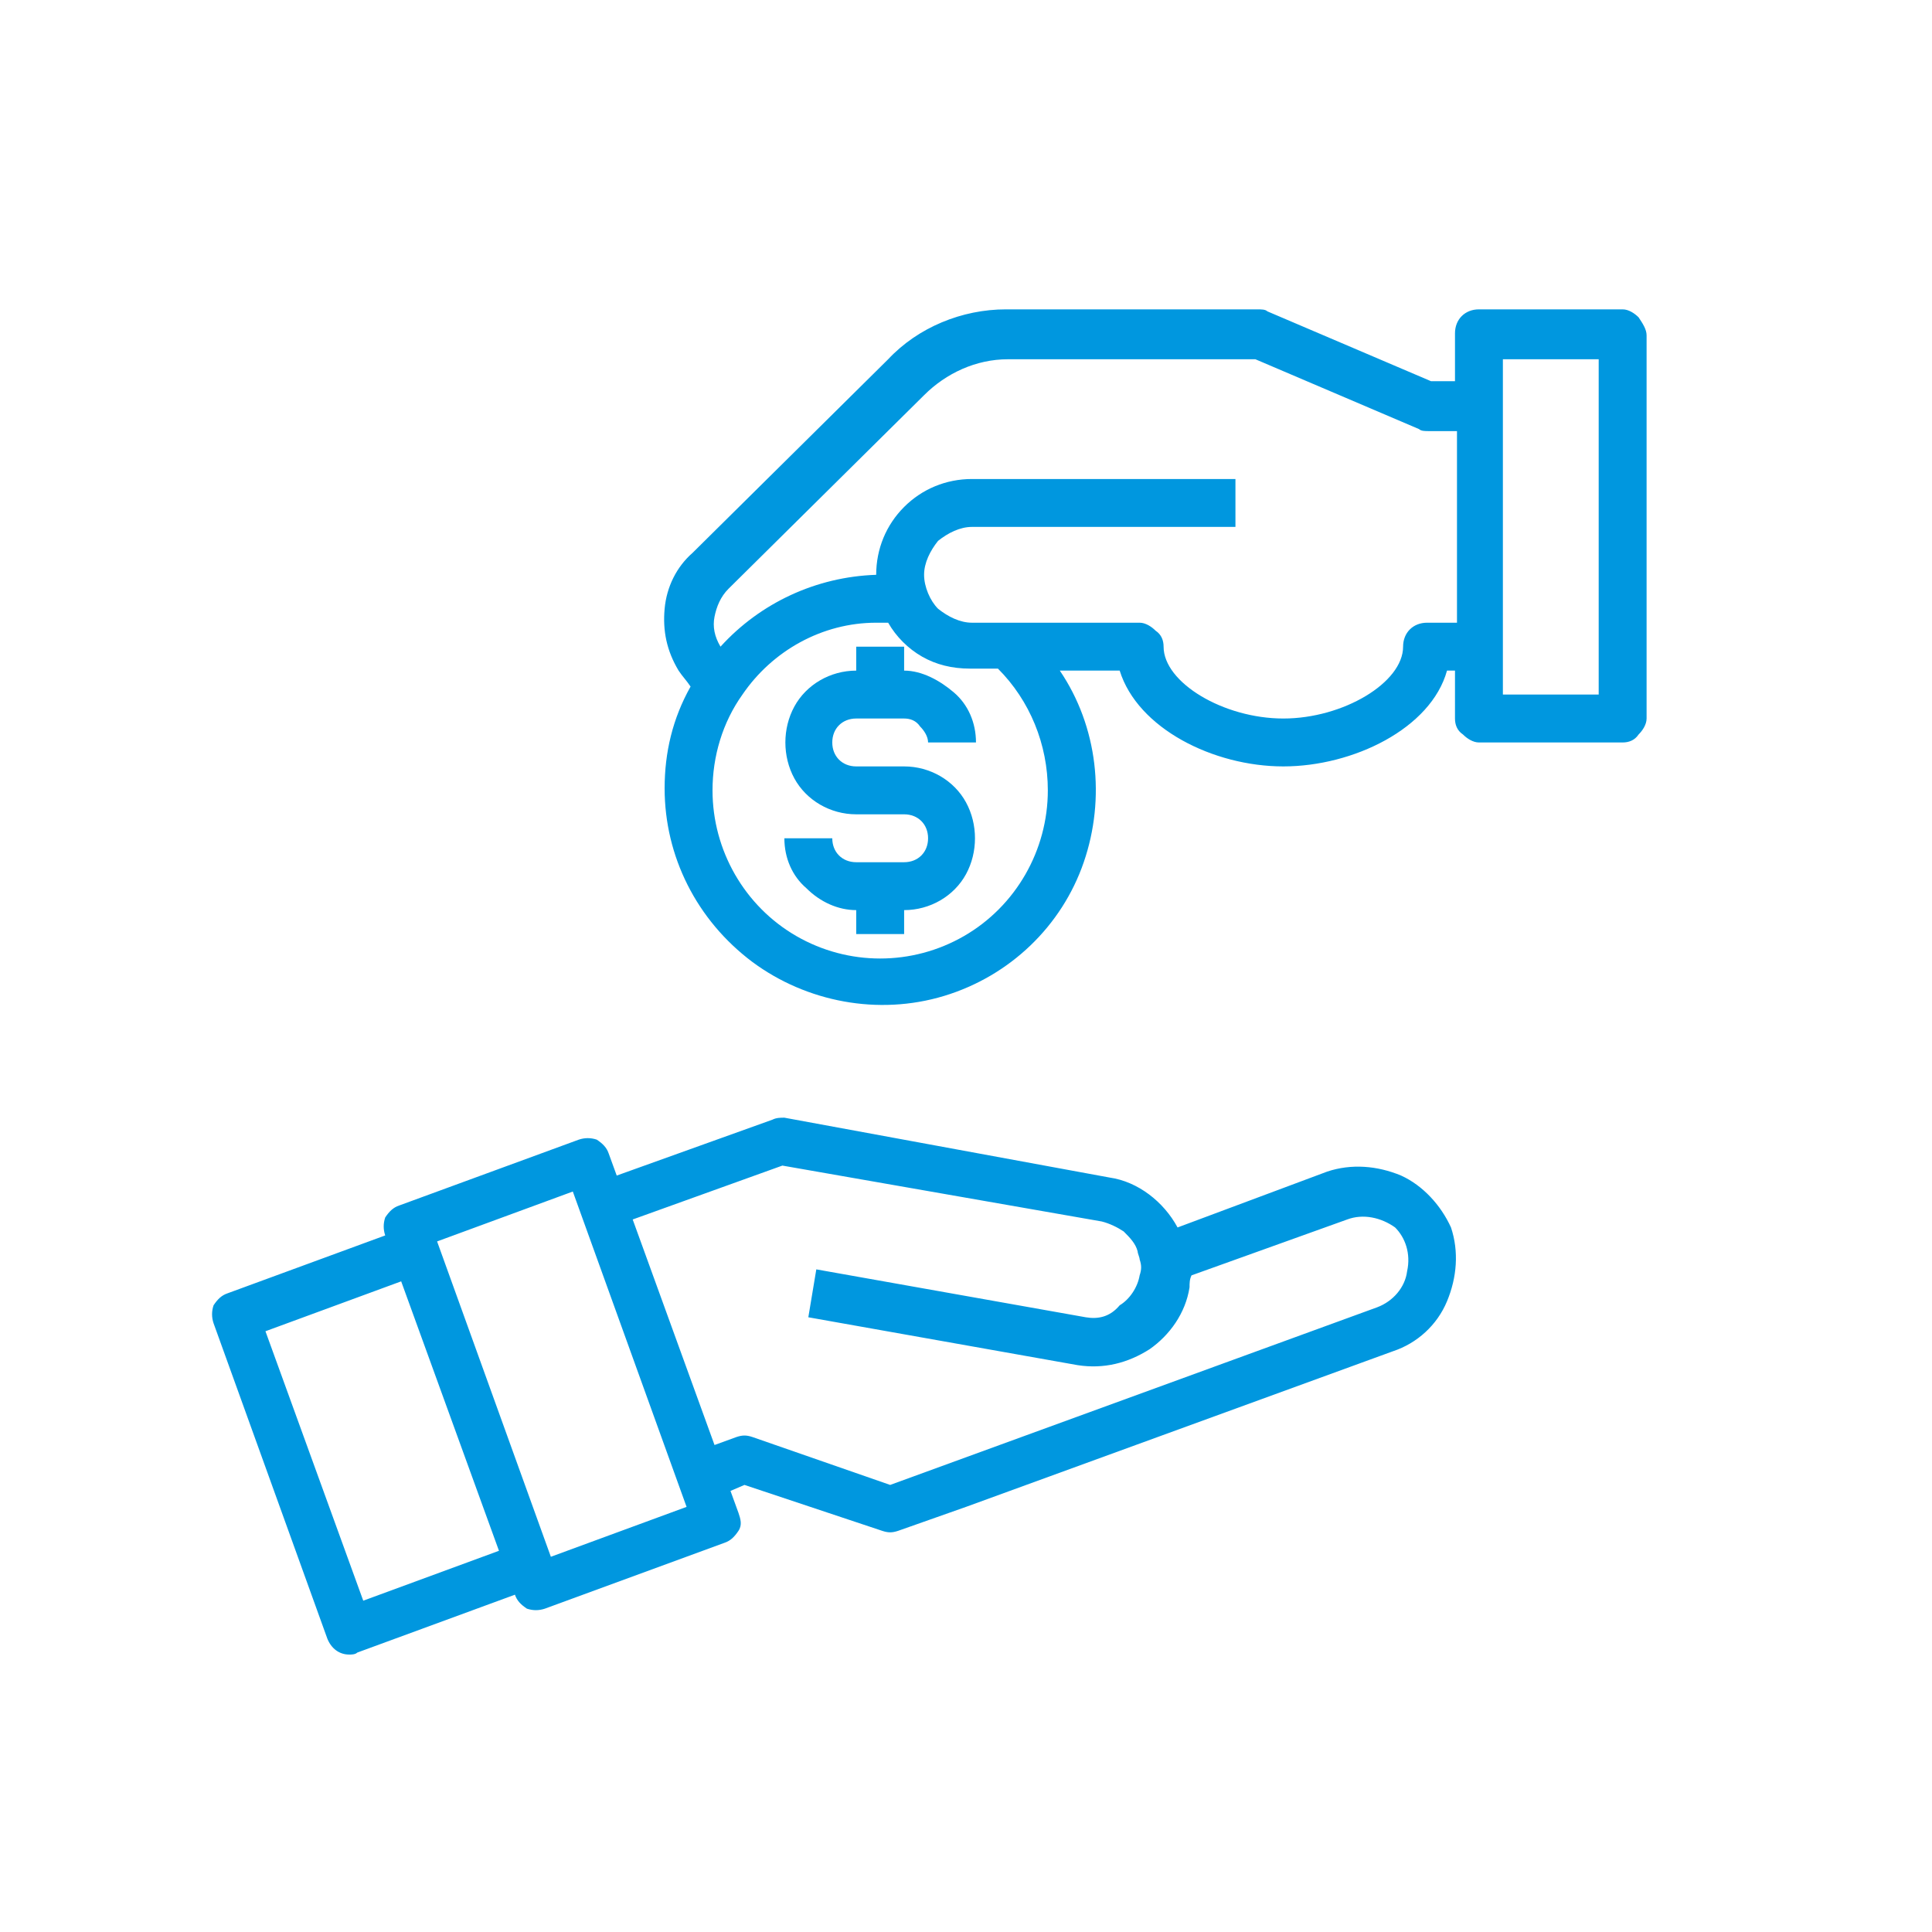 <?xml version="1.0" encoding="utf-8"?>
<!-- Generator: Adobe Illustrator 26.1.0, SVG Export Plug-In . SVG Version: 6.00 Build 0)  -->
<svg version="1.1" id="Layer_1" xmlns="http://www.w3.org/2000/svg" xmlns:xlink="http://www.w3.org/1999/xlink" x="0px" y="0px"
	 viewBox="0 0 96.8 96.8" style="enable-background:new 0 0 96.8 96.8;" xml:space="preserve">
<style type="text/css">
	.st0{fill:#0097DF;}
	.st1{fill-rule:evenodd;clip-rule:evenodd;fill:#0097DF;}
</style>
<g>
	<path class="st0" d="M82.1,15.9c-0.2-0.2-0.5-0.4-0.8-0.4l0,0h-7.2c-0.7,0-1.2,0.5-1.2,1.2v2.4h-1.2l-8.2-3.5
		c-0.1-0.1-0.3-0.1-0.5-0.1H50.4c-2.2,0-4.4,0.9-5.9,2.5l-9.8,9.7c-0.8,0.7-1.3,1.7-1.4,2.8c-0.1,1.1,0.1,2.1,0.7,3.1
		c0.2,0.3,0.4,0.5,0.6,0.8c-0.9,1.6-1.3,3.3-1.3,5.1c0,3.4,1.6,6.6,4.4,8.7c2.7,2,6.3,2.7,9.6,1.7c3.3-1,5.9-3.5,7-6.7
		c1.1-3.2,0.7-6.8-1.2-9.6h3c0.9,2.9,4.7,4.8,8.2,4.8c3.5,0,7.4-1.9,8.2-4.8h0.4V36c0,0.3,0.1,0.6,0.4,0.8c0.2,0.2,0.5,0.4,0.8,0.4
		h7.2c0.3,0,0.6-0.1,0.8-0.4c0.2-0.2,0.4-0.5,0.4-0.8V16.8C82.5,16.5,82.3,16.2,82.1,15.9z M52.5,39.6c0,3-1.6,5.8-4.2,7.3
		s-5.8,1.5-8.4,0c-2.6-1.5-4.2-4.3-4.2-7.3c0-1.7,0.5-3.4,1.5-4.8c1.5-2.2,4-3.6,6.7-3.6h0.2c0.1,0,0.3,0,0.4,0
		c0.4,0.7,1,1.3,1.7,1.7c0.7,0.4,1.5,0.6,2.4,0.6H50C51.6,35.1,52.5,37.3,52.5,39.6L52.5,39.6z M72.9,31.2h-1.4
		c-0.7,0-1.2,0.5-1.2,1.2c0,1.8-3,3.6-6,3.6c-3,0-6-1.8-6-3.6c0-0.3-0.1-0.6-0.4-0.8c-0.2-0.2-0.5-0.4-0.8-0.4h-8.4
		c-0.6,0-1.2-0.3-1.7-0.7c-0.4-0.4-0.7-1.1-0.7-1.7c0-0.6,0.3-1.2,0.7-1.7c0.5-0.4,1.1-0.7,1.7-0.7h13.2V24H48.7
		c-1.3,0-2.5,0.5-3.4,1.4c-0.9,0.9-1.4,2.1-1.4,3.4h0c-3,0.1-5.8,1.4-7.8,3.6c0,0,0,0,0,0v0c-0.3-0.5-0.4-1-0.3-1.5
		c0.1-0.5,0.3-1,0.7-1.4l9.8-9.7c1.1-1.1,2.6-1.8,4.2-1.8h12.4l8.2,3.5c0.1,0.1,0.3,0.1,0.5,0.1h1.4V31.2z M80.1,34.8h-4.8V18h4.8
		V34.8z"/>
	<path class="st0" d="M42.9,36h2.4c0.3,0,0.6,0.1,0.8,0.4c0.2,0.2,0.4,0.5,0.4,0.8h2.4c0-1-0.4-1.9-1.1-2.5s-1.6-1.1-2.5-1.1v-1.2
		h-2.4v1.2c-1.3,0-2.5,0.7-3.1,1.8c-0.6,1.1-0.6,2.5,0,3.6c0.6,1.1,1.8,1.8,3.1,1.8h2.4c0.7,0,1.2,0.5,1.2,1.2s-0.5,1.2-1.2,1.2
		h-2.4c-0.7,0-1.2-0.5-1.2-1.2h-2.4c0,1,0.4,1.9,1.1,2.5c0.7,0.7,1.6,1.1,2.5,1.1v1.2h2.4v-1.2c1.3,0,2.5-0.7,3.1-1.8
		c0.6-1.1,0.6-2.5,0-3.6c-0.6-1.1-1.8-1.8-3.1-1.8h-2.4c-0.7,0-1.2-0.5-1.2-1.2S42.2,36,42.9,36z"/>
	<path class="st0" d="M70.2,58.9L70.2,58.9c-1.2-0.5-2.5-0.6-3.7-0.2L59,61.5c-0.7-1.3-2-2.3-3.4-2.5L39.3,56c-0.2,0-0.4,0-0.6,0.1
		l-7.8,2.8l-0.4-1.1l0,0c-0.1-0.3-0.3-0.5-0.6-0.7c-0.3-0.1-0.6-0.1-0.9,0l-9,3.3c-0.3,0.1-0.5,0.3-0.7,0.6c-0.1,0.3-0.1,0.6,0,0.9
		l-7.9,2.9c-0.3,0.1-0.5,0.3-0.7,0.6c-0.1,0.3-0.1,0.6,0,0.9l5.7,15.8c0.2,0.5,0.6,0.8,1.1,0.8c0.1,0,0.3,0,0.4-0.1l7.9-2.9
		c0.1,0.3,0.3,0.5,0.6,0.7c0.3,0.1,0.6,0.1,0.9,0l9-3.3c0.3-0.1,0.5-0.3,0.7-0.6s0.1-0.6,0-0.9l-0.4-1.1l0.7-0.3l6.9,2.3
		c0.3,0.1,0.5,0.1,0.8,0l3.4-1.2l21.4-7.8h0c1.2-0.4,2.2-1.3,2.7-2.5s0.6-2.5,0.2-3.7C72.2,60.4,71.3,59.4,70.2,58.9z M18.2,80.2
		l-4.9-13.5l6.8-2.5l4.9,13.5L18.2,80.2z M27.6,78l-5.7-15.8l6.8-2.5l5.7,15.8L27.6,78z M70.5,63.7c-0.1,0.8-0.7,1.5-1.5,1.8l0,0
		l-24.4,8.9L37.7,72c-0.3-0.1-0.5-0.1-0.8,0l-1.1,0.4l-4.1-11.3l7.5-2.7l16,2.8c0.4,0.1,0.8,0.3,1.1,0.5c0.3,0.3,0.6,0.6,0.7,1
		c0,0.1,0.1,0.3,0.1,0.4c0.1,0.3,0.1,0.5,0,0.8c-0.1,0.6-0.5,1.2-1,1.5C55.6,66,55,66.1,54.4,66l-13.5-2.4L40.5,66L54,68.4
		c1.3,0.2,2.5-0.1,3.6-0.8c1-0.7,1.8-1.8,2-3.1c0-0.2,0-0.4,0.1-0.6l7.8-2.8h0c0.8-0.3,1.7-0.1,2.4,0.4C70.4,62,70.7,62.8,70.5,63.7
		z"/>
</g>
</svg>
